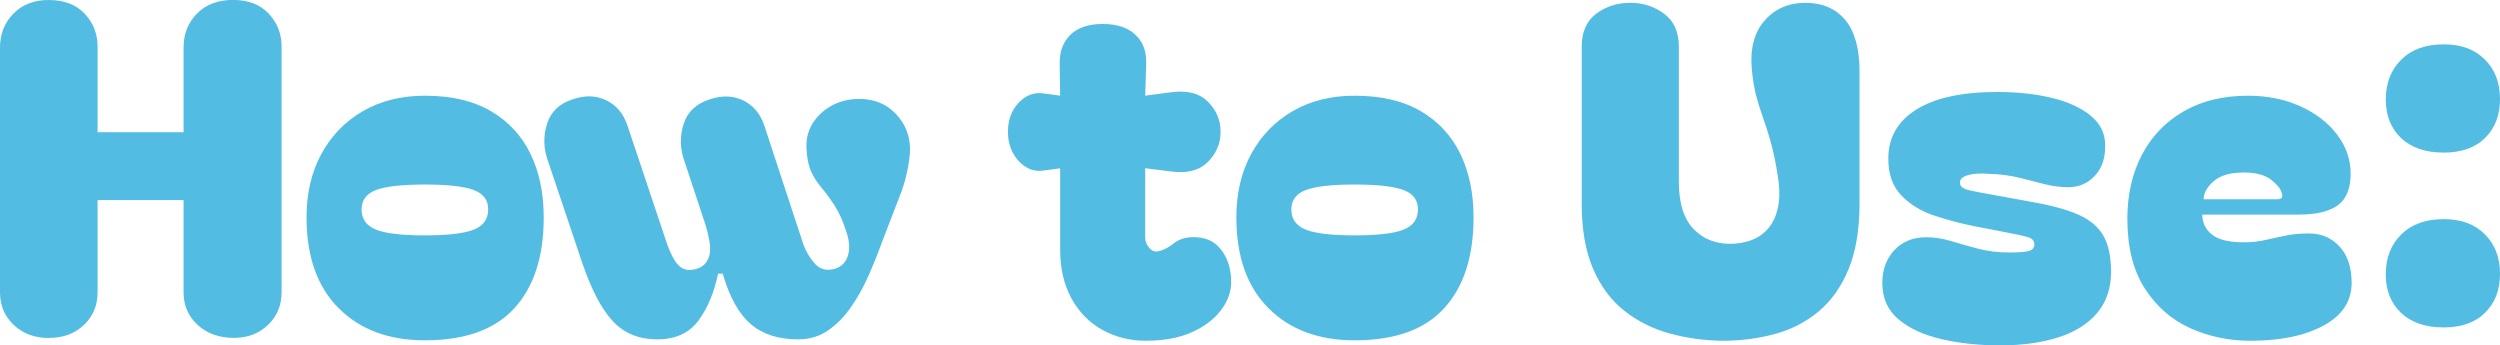 <?xml version="1.0" encoding="UTF-8"?>
<svg id="Layer_2" data-name="Layer 2" xmlns="http://www.w3.org/2000/svg" viewBox="0 0 441.94 61.06">
  <defs>
    <style>
      .cls-1 {
        fill: #52bce3;
        stroke-width: 0px;
      }
    </style>
  </defs>
  <g id="Layer_1-2" data-name="Layer 1">
    <g>
      <path class="cls-1" d="M8.66,59.75c-2.51,0-4.58-.76-6.21-2.29-1.63-1.52-2.45-3.46-2.45-5.8V8.42c0-2.4.79-4.4,2.37-6.01C3.95.8,6.02,0,8.58,0c2.72,0,4.85.8,6.38,2.41,1.52,1.61,2.29,3.56,2.29,5.84v15.12h15.2v-14.96c0-2.4.79-4.4,2.37-6.01,1.58-1.61,3.71-2.41,6.38-2.41s4.77.8,6.29,2.41c1.52,1.61,2.29,3.56,2.29,5.84v43.4c0,2.34-.8,4.28-2.41,5.8-1.61,1.53-3.61,2.29-6.01,2.29-2.62,0-4.75-.76-6.42-2.29-1.66-1.52-2.49-3.46-2.49-5.8v-16.27h-15.2v16.27c0,2.34-.8,4.28-2.41,5.8-1.61,1.53-3.67,2.29-6.17,2.29Z"/>
      <path class="cls-1" d="M75.11,60.16c-6.38,0-11.46-1.89-15.24-5.68-3.79-3.79-5.68-9.14-5.68-16.06,0-4.25.87-7.98,2.62-11.2,1.74-3.21,4.18-5.73,7.31-7.56,3.13-1.82,6.8-2.74,10.99-2.74,4.69,0,8.58.91,11.69,2.74,3.11,1.83,5.44,4.35,6.99,7.56,1.55,3.22,2.33,6.95,2.33,11.2,0,6.92-1.73,12.27-5.19,16.06-3.46,3.79-8.73,5.68-15.82,5.68ZM63.92,37.03c0,1.69.84,2.88,2.53,3.56,1.69.68,4.58,1.02,8.66,1.02s6.97-.34,8.66-1.02c1.69-.68,2.53-1.87,2.53-3.56s-.85-2.78-2.53-3.43c-1.69-.65-4.58-.98-8.66-.98s-6.98.33-8.66.98c-1.69.65-2.53,1.8-2.53,3.43Z"/>
      <path class="cls-1" d="M116.15,59.99c-3.16,0-5.74-1.04-7.72-3.11-1.99-2.07-3.8-5.48-5.44-10.22l-6.21-18.47c-.71-2.07-.74-4.17-.08-6.29s2.15-3.57,4.5-4.33c2.18-.76,4.17-.71,5.97.16,1.8.87,3.05,2.37,3.76,4.5l6.7,20.03c.76,2.34,1.55,3.91,2.37,4.7.82.79,1.91.97,3.27.53,1.14-.38,1.87-1.21,2.17-2.49.3-1.28-.1-3.5-1.19-6.66l-3.35-10.13c-.71-2.12-.72-4.24-.04-6.33.68-2.1,2.19-3.53,4.54-4.29,2.18-.76,4.17-.71,5.97.16,1.8.87,3.05,2.37,3.76,4.5l6.87,20.92c.44,1.25,1.12,2.4,2.04,3.43.93,1.04,2.12,1.34,3.6.9,1.14-.38,1.89-1.14,2.25-2.29.35-1.14.29-2.48-.2-4.01-.65-2.07-1.38-3.7-2.17-4.9-.79-1.2-1.55-2.23-2.29-3.11-.74-.87-1.34-1.8-1.8-2.78-.46-.98-.75-2.32-.86-4.01-.11-1.74.26-3.28,1.1-4.62.84-1.33,1.99-2.38,3.43-3.15,1.44-.76,3.04-1.14,4.78-1.14,2.67,0,4.83.89,6.5,2.66,1.66,1.77,2.49,3.86,2.49,6.25,0,.87-.14,2.02-.41,3.43-.27,1.42-.63,2.72-1.06,3.92l-3.43,8.91c-.71,1.96-1.51,3.96-2.41,6.01-.9,2.04-1.93,3.91-3.11,5.6-1.17,1.69-2.52,3.07-4.05,4.13-1.53,1.06-3.3,1.59-5.31,1.59-3.49,0-6.28-.9-8.38-2.7-2.1-1.8-3.75-4.77-4.95-8.91h-.82c-.71,3.38-1.88,6.16-3.51,8.34-1.63,2.18-4.06,3.27-7.27,3.27Z"/>
      <path class="cls-1" d="M202.62,60.24c-2.89,0-5.49-.65-7.81-1.96-2.32-1.31-4.13-3.17-5.44-5.6-1.31-2.42-1.96-5.27-1.96-8.54v-14.39l-3.02.41c-1.63.22-3.08-.35-4.33-1.72-1.25-1.36-1.88-3.08-1.88-5.15s.63-3.77,1.88-5.11c1.25-1.33,2.7-1.89,4.33-1.68l3.02.41-.08-5.56c-.05-2.18.57-3.91,1.88-5.19,1.31-1.28,3.21-1.92,5.72-1.92s4.44.64,5.8,1.92c1.36,1.28,1.99,3.01,1.88,5.19l-.16,5.56,4.33-.57c2.94-.44,5.18.1,6.7,1.59,1.52,1.5,2.29,3.28,2.29,5.35s-.75,3.86-2.25,5.35c-1.5,1.5-3.67,2.06-6.5,1.68l-4.58-.57v12.18c0,.71.25,1.35.74,1.92.49.57,1.09.75,1.8.53.82-.22,1.68-.68,2.57-1.39.9-.71,2.06-1.06,3.47-1.06,2.13,0,3.76.76,4.9,2.29,1.14,1.53,1.72,3.41,1.72,5.64,0,1.75-.61,3.42-1.84,5.03-1.23,1.61-2.96,2.9-5.19,3.88-2.23.98-4.9,1.47-8.01,1.47Z"/>
      <path class="cls-1" d="M239.48,60.16c-6.38,0-11.46-1.89-15.24-5.68-3.79-3.79-5.68-9.14-5.68-16.06,0-4.25.87-7.98,2.62-11.2,1.74-3.21,4.18-5.73,7.31-7.56,3.13-1.82,6.8-2.74,10.99-2.74,4.69,0,8.58.91,11.69,2.74,3.11,1.83,5.44,4.35,6.99,7.56,1.55,3.22,2.33,6.95,2.33,11.2,0,6.92-1.73,12.27-5.19,16.06-3.46,3.79-8.73,5.68-15.82,5.68ZM228.28,37.03c0,1.69.84,2.88,2.53,3.56,1.69.68,4.58,1.02,8.66,1.02s6.97-.34,8.66-1.02c1.69-.68,2.53-1.87,2.53-3.56s-.85-2.78-2.53-3.43c-1.69-.65-4.58-.98-8.66-.98s-6.98.33-8.66.98c-1.69.65-2.53,1.8-2.53,3.43Z"/>
      <path class="cls-1" d="M304.46,60.24c-3.27-.05-6.39-.49-9.36-1.31-2.97-.82-5.63-2.15-7.97-4-2.34-1.85-4.18-4.33-5.52-7.44-1.34-3.11-2-6.95-2-11.52V8.26c0-2.62.86-4.56,2.57-5.84,1.72-1.28,3.72-1.92,6.01-1.92s4.22.64,5.97,1.92c1.74,1.28,2.62,3.23,2.62,5.84v23.87c0,3.87.91,6.7,2.74,8.5,1.83,1.8,4.18,2.62,7.07,2.45,3.05-.22,5.24-1.39,6.58-3.51,1.33-2.13,1.7-4.96,1.1-8.5-.38-2.4-.8-4.41-1.27-6.05-.46-1.63-.93-3.09-1.39-4.37-.46-1.28-.86-2.56-1.19-3.84-.33-1.28-.57-2.79-.74-4.54-.33-3.65.42-6.53,2.25-8.62,1.82-2.1,4.24-3.15,7.23-3.15s5.34,1.01,7.03,3.02c1.69,2.02,2.53,5.07,2.53,9.15v23.29c0,4.58-.64,8.43-1.92,11.57-1.28,3.13-3.05,5.64-5.31,7.52-2.26,1.88-4.85,3.22-7.77,4-2.92.79-6.01,1.19-9.28,1.19Z"/>
      <path class="cls-1" d="M353.67,61.06c-3.76,0-7.23-.37-10.42-1.1s-5.74-1.91-7.64-3.51c-1.91-1.61-2.86-3.75-2.86-6.42,0-2.34.71-4.28,2.12-5.8,1.42-1.52,3.3-2.29,5.64-2.29,1.47,0,2.96.23,4.45.69,1.5.46,3.09.91,4.78,1.35,1.69.44,3.51.65,5.48.65,1.74,0,2.91-.09,3.51-.29.6-.19.9-.56.9-1.1,0-.65-.37-1.09-1.1-1.31-.74-.22-1.98-.49-3.72-.82l-5.88-1.14c-2.45-.49-4.84-1.13-7.15-1.92-2.32-.79-4.22-1.97-5.72-3.56-1.5-1.58-2.25-3.73-2.25-6.46,0-3.71,1.65-6.59,4.94-8.66,3.3-2.07,8.08-3.11,14.34-3.11,3.6,0,6.82.36,9.69,1.06,2.86.71,5.14,1.76,6.83,3.15,1.69,1.39,2.53,3.12,2.53,5.19.05,2.24-.55,4.03-1.8,5.39-1.25,1.36-2.83,2.04-4.74,2.04-1.36,0-2.74-.18-4.13-.53-1.39-.35-2.89-.74-4.5-1.14-1.61-.41-3.45-.64-5.52-.7-1.47-.11-2.67-.03-3.6.25-.93.27-1.39.71-1.39,1.31,0,.65.54,1.1,1.63,1.35,1.09.25,2.72.56,4.9.94l5.8,1.06c3.54.6,6.36,1.35,8.46,2.25,2.1.9,3.61,2.14,4.54,3.72.93,1.58,1.39,3.76,1.39,6.54s-.83,5.3-2.49,7.23c-1.66,1.93-3.96,3.37-6.91,4.29-2.94.93-6.32,1.39-10.14,1.39Z"/>
      <path class="cls-1" d="M376.06,38.74c0-4.3.86-8.09,2.57-11.36s4.17-5.83,7.36-7.68c3.19-1.85,6.99-2.78,11.4-2.78,3.43,0,6.52.63,9.28,1.88,2.75,1.25,4.92,2.93,6.5,5.03,1.58,2.1,2.37,4.4,2.37,6.91s-.76,4.47-2.29,5.56c-1.53,1.09-3.79,1.63-6.78,1.63h-17.16c0,1.42.56,2.59,1.68,3.51,1.12.93,3.01,1.39,5.68,1.39,1.36,0,2.63-.13,3.8-.41,1.17-.27,2.37-.53,3.6-.78s2.6-.37,4.13-.37c2.18,0,3.98.78,5.39,2.33,1.42,1.55,2.12,3.69,2.12,6.42,0,3.22-1.65,5.72-4.94,7.52-3.3,1.8-7.62,2.7-12.96,2.7-3.76,0-7.29-.74-10.58-2.21-3.3-1.47-5.98-3.8-8.05-6.99-2.07-3.19-3.11-7.29-3.11-12.3ZM402.54,35.23c.82,0,1.09-.38.82-1.14-.22-.76-.87-1.55-1.96-2.37-1.09-.82-2.67-1.23-4.74-1.23-2.4,0-4.18.52-5.35,1.55-1.17,1.04-1.76,2.1-1.76,3.19h13Z"/>
      <path class="cls-1" d="M431.97,26.97c-3.22,0-5.72-.86-7.52-2.57-1.8-1.72-2.7-3.99-2.7-6.83s.91-5.23,2.74-7.03c1.82-1.8,4.32-2.7,7.48-2.7s5.48.89,7.27,2.66c1.8,1.77,2.7,4.1,2.7,6.99s-.87,5.12-2.62,6.87c-1.74,1.74-4.2,2.62-7.36,2.62ZM421.75,48.47c0-2.89.91-5.23,2.74-7.03,1.82-1.8,4.32-2.7,7.48-2.7s5.48.89,7.27,2.66c1.8,1.77,2.7,4.1,2.7,6.99s-.87,5.12-2.62,6.87c-1.74,1.75-4.2,2.62-7.36,2.62s-5.72-.86-7.52-2.58c-1.8-1.72-2.7-3.99-2.7-6.82Z"/>
    </g>
  </g>
</svg>